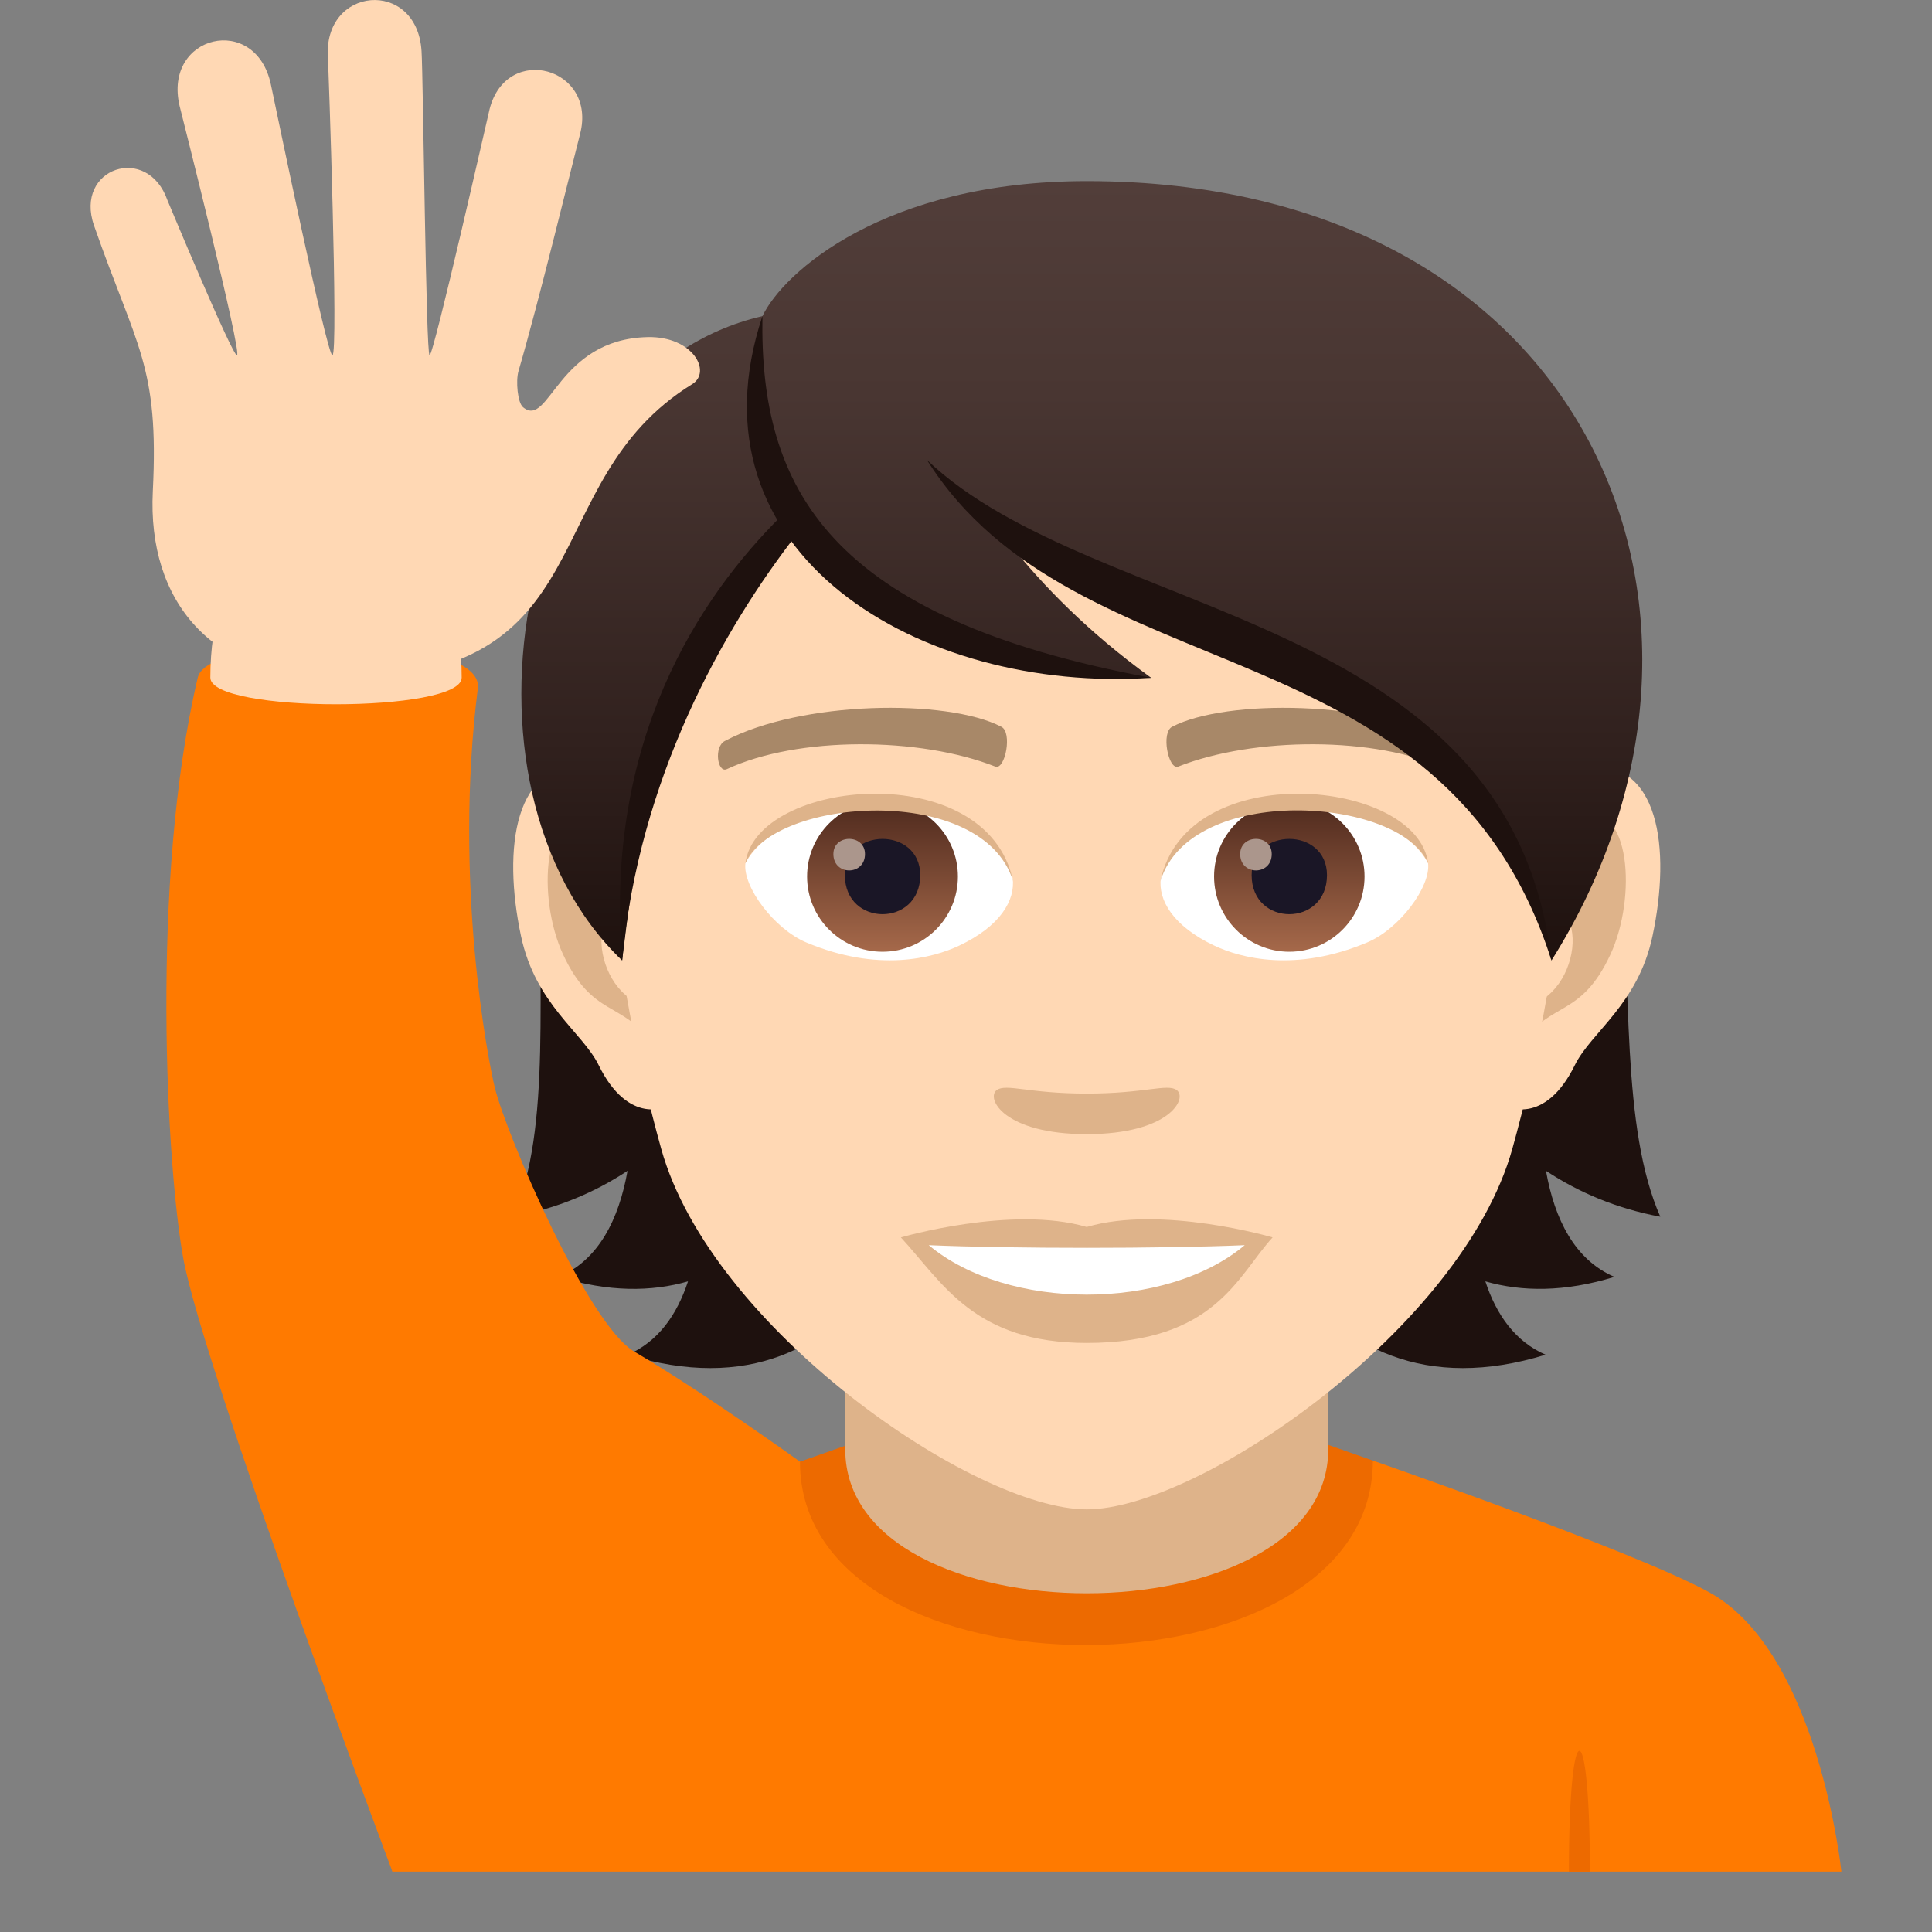 <?xml version="1.0" encoding="utf-8"?>
<!-- Generator: Adobe Illustrator 15.0.0, SVG Export Plug-In . SVG Version: 6.00 Build 0)  -->
<!DOCTYPE svg PUBLIC "-//W3C//DTD SVG 1.1//EN" "http://www.w3.org/Graphics/SVG/1.1/DTD/svg11.dtd">
<svg version="1.1" id="Layer_1" xmlns:x="http://ns.adobe.com/Extensibility/1.0/" xmlns:i="http://ns.adobe.com/AdobeIllustrator/10.0/" xmlns:graph="http://ns.adobe.com/Graphs/1.0/"
	 xmlns="http://www.w3.org/2000/svg" xmlns:xlink="http://www.w3.org/1999/xlink" xmlns:a="http://ns.adobe.com/AdobeSVGViewerExtensions/3.0/"
	 x="0px" y="0px" width="64px" height="64px" viewBox="0 0 64 64" enable-background="new 0 0 64 64" xml:space="preserve">
<rect x="0" y="0" width="64" height="64" fill="#808080" stroke="none"/>
<path fill="#FF7A00" d="M15.433,52.752c2.5-1.365,11.066-4.332,11.066-4.332l18.978-0.037c0,0,8.66,2.996,11.146,4.365
	C60.239,54.732,60.999,62,60.999,62H13C13,62,11.806,54.729,15.433,52.752z"/>
<path fill="#ED6A00" d="M52.667,62h-0.695C51.972,56.666,52.667,56.666,52.667,62z"/>
<path fill="#ED6A00" d="M26.5,48.42c0,8.123,18.978,8.086,18.978-0.037l-1.709-0.6H28.31L26.5,48.42z"/>
<path fill="#DEB38A" d="M28,48.01c0,6.359,16,6.359,16,0c0-2.164,0-7.035,0-7.035H28C28,40.975,28,45.846,28,48.01z"/>
<path fill="#1E110E" d="M51.212,38.785c1.082,0.714,2.33,1.247,3.787,1.52c-2.586-5.887,1.314-18.237-6.682-27.31
	c-11.27,0.337-12.828,36.722,2.883,31.882c-1-0.432-1.629-1.315-1.996-2.43c1.211,0.348,2.627,0.359,4.275-0.148
	C52.167,41.733,51.499,40.398,51.212,38.785z"/>
<path fill="#1E110E" d="M22.921,12.995c-7.996,9.073-3.334,21.423-5.922,27.31c1.457-0.272,2.707-0.806,3.789-1.52
	c-0.289,1.613-0.957,2.948-2.27,3.514c1.648,0.508,3.063,0.496,4.273,0.148c-0.367,1.114-0.992,1.998-1.992,2.43
	C36.509,49.717,34.192,13.332,22.921,12.995z"/>
<path id="Path_393_" fill="#FFD8B4" d="M52.442,25.392c-2.547,0.308-4.383,8.815-2.783,11.062c0.225,0.314,1.535,0.813,2.508-1.168
	c0.539-1.098,2.094-2.013,2.574-4.277C55.358,28.109,54.976,25.085,52.442,25.392z"/>
<path id="Path_392_" fill="#FFD8B4" d="M19.558,25.392c2.547,0.308,4.385,8.815,2.783,11.062c-0.225,0.314-1.537,0.813-2.508-1.168
	c-0.539-1.098-2.094-2.013-2.574-4.277C16.642,28.109,17.027,25.085,19.558,25.392z"/>
<path id="Path_391_" fill="#DEB38A" d="M52.372,27.023c-0.664,0.208-1.389,1.219-1.781,2.896c2.322-0.498,1.742,3.362-0.275,3.434
	c0.018,0.389,0.045,0.789,0.092,1.209c0.973-1.41,1.959-0.844,2.938-2.941C54.226,29.731,54.017,26.507,52.372,27.023z"/>
<path id="Path_366_" fill="#DEB38A" d="M21.41,29.915c-0.395-1.674-1.117-2.685-1.781-2.892c-1.645-0.516-1.855,2.708-0.975,4.598
	c0.979,2.098,1.967,1.531,2.939,2.941c0.049-0.422,0.074-0.822,0.092-1.21C19.687,33.258,19.117,29.445,21.41,29.915z"/>
<path fill="#FFD8B4" d="M35.999,9.034C24.97,9.034,19.658,18,20.322,29.527c0.137,2.317,0.783,5.661,1.58,8.524
	C23.556,44.005,32.283,50,35.999,50c3.717,0,12.443-5.995,14.1-11.949c0.797-2.863,1.441-6.207,1.578-8.524
	C52.341,18,47.03,9.034,35.999,9.034z"/>
<path id="Path_365_" fill="#A88868" d="M47.981,24.542c-2.521-1.333-7.35-1.399-9.146-0.47c-0.387,0.179-0.131,1.443,0.193,1.323
	c2.504-0.99,6.547-1.012,8.893,0.084C48.233,25.623,48.364,24.728,47.981,24.542z"/>
<path id="Path_364_" fill="#A88868" d="M24.019,24.542c2.521-1.333,7.346-1.399,9.146-0.47c0.383,0.179,0.131,1.443-0.193,1.323
	c-2.51-0.99-6.547-1.012-8.895,0.084C23.765,25.623,23.636,24.728,24.019,24.542z"/>
<path id="Path_356_" fill="#DEB38A" d="M38.976,36.107c-0.314-0.219-1.053,0.119-2.977,0.119c-1.92,0-2.66-0.338-2.977-0.119
	c-0.375,0.266,0.225,1.463,2.977,1.463C38.753,37.57,39.354,36.373,38.976,36.107z"/>
<path id="Path_355_" fill="#DEB38A" d="M35.999,40.645c-2.48-0.728-6.156,0.346-6.156,0.346c1.4,1.522,2.426,3.496,6.156,3.496
	c4.273,0,5.002-2.242,6.158-3.496C42.157,40.99,38.479,39.912,35.999,40.645z"/>
<path id="Path_354_" fill="#FFFFFF" d="M30.767,41.248c2.601,2.178,7.851,2.192,10.466,0C38.462,41.365,33.558,41.367,30.767,41.248
	z"/>
<path id="Path_353_" fill="#FFFFFF" d="M33.546,29.085c0.094,0.729-0.402,1.593-1.773,2.241c-0.873,0.411-2.684,0.896-5.066-0.107
	c-1.066-0.449-2.107-1.849-2.014-2.623C25.984,26.167,32.337,25.811,33.546,29.085z"/>
<g id="eye_20_" transform="translate(2.699, 0.332)">
	
		<linearGradient id="Oval_1_" gradientUnits="userSpaceOnUse" x1="-426.672" y1="477.134" x2="-426.672" y2="477.892" gradientTransform="matrix(6.57 0 0 -6.57 2829.814 3166.014)">
		<stop  offset="0" style="stop-color:#A6694A"/>
		<stop  offset="1" style="stop-color:#4F2A1E"/>
		<a:midPointStop  offset="0" style="stop-color:#A6694A"/>
		<a:midPointStop  offset="0.5" style="stop-color:#A6694A"/>
		<a:midPointStop  offset="1" style="stop-color:#4F2A1E"/>
	</linearGradient>
	<ellipse id="Oval_38_" fill="url(#Oval_1_)" cx="26.535" cy="28.704" rx="2.498" ry="2.492"/>
	<path id="Path_352_" fill="#1A1626" d="M25.289,28.658c0,1.725,2.496,1.725,2.496,0C27.785,27.058,25.289,27.058,25.289,28.658z"/>
	<path id="Path_351_" fill="#AB968C" d="M24.908,27.96c0,0.723,1.047,0.723,1.047,0C25.955,27.29,24.908,27.29,24.908,27.96z"/>
</g>
<path id="Path_350_" fill="#DEB38A" d="M33.558,29.182c-1.013-3.252-7.923-2.772-8.865-0.585
	C25.041,25.796,32.695,25.057,33.558,29.182z"/>
<path id="Path_349_" fill="#FFFFFF" d="M38.454,29.085c-0.096,0.729,0.4,1.593,1.773,2.241c0.871,0.411,2.684,0.896,5.064-0.107
	c1.07-0.449,2.109-1.849,2.016-2.623C46.019,26.167,39.661,25.811,38.454,29.085z"/>
<g id="eye-copy_20_" transform="translate(2.329, 0.332)">
	
		<linearGradient id="Oval_2_" gradientUnits="userSpaceOnUse" x1="-426.95" y1="477.134" x2="-426.95" y2="477.892" gradientTransform="matrix(6.57 0 0 -6.57 2845.485 3166.014)">
		<stop  offset="0" style="stop-color:#A6694A"/>
		<stop  offset="1" style="stop-color:#4F2A1E"/>
		<a:midPointStop  offset="0" style="stop-color:#A6694A"/>
		<a:midPointStop  offset="0.5" style="stop-color:#A6694A"/>
		<a:midPointStop  offset="1" style="stop-color:#4F2A1E"/>
	</linearGradient>
	<circle id="Oval_37_" fill="url(#Oval_2_)" cx="40.381" cy="28.704" r="2.492"/>
	<path id="Path_348_" fill="#1A1626" d="M39.133,28.658c0,1.725,2.496,1.725,2.496,0C41.629,27.058,39.133,27.058,39.133,28.658z"/>
	<path id="Path_347_" fill="#AB968C" d="M38.754,27.96c0,0.723,1.045,0.723,1.045,0C39.799,27.29,38.754,27.29,38.754,27.96z"/>
</g>
<path id="Path_346_" fill="#DEB38A" d="M38.442,29.182c1.012-3.251,7.92-2.786,8.865-0.585
	C46.958,25.796,39.306,25.057,38.442,29.182z"/>
<linearGradient id="SVGID_1_" gradientUnits="userSpaceOnUse" x1="35.836" y1="31.817" x2="35.836" y2="6">
	<stop  offset="0" style="stop-color:#1E110E"/>
	<stop  offset="0.282" style="stop-color:#31211E"/>
	<stop  offset="0.727" style="stop-color:#493632"/>
	<stop  offset="1" style="stop-color:#523E3A"/>
	<a:midPointStop  offset="0" style="stop-color:#1E110E"/>
	<a:midPointStop  offset="0.4" style="stop-color:#1E110E"/>
	<a:midPointStop  offset="1" style="stop-color:#523E3A"/>
</linearGradient>
<path fill="url(#SVGID_1_)" d="M36.001,6c-6.71,0-10.064,3.035-10.744,4.473c-8.113,1.852-10.723,15.515-4.648,21.345
	c0.754-6.211,1.48-10.201,5.617-14.405c2.412,3.227,7.423,5.042,11.91,5.042c-2.125-1.541-3.574-3.051-4.711-4.458
	c7.494,3.433,15.885,5.63,17.969,13.821C58.603,20.358,52.614,6,36.001,6z"/>
<path fill="#FF7A00" d="M6.552,22.441c0.357-1.523,9.518-1.535,9.277,0.36c-0.813,6.423,0.342,12.335,0.563,13.232
	c0.391,1.584,3.082,7.837,4.617,8.739c2.328,1.368,5.49,3.647,5.49,3.647L13,62c0,0-6.266-16.652-6.932-20.332
	C5.533,38.719,4.958,29.201,6.552,22.441z"/>
<path fill="#FFD8B4" d="M15.294,22.447c0,1.176-8.326,1.176-8.326,0C6.968,14.711,15.294,14.984,15.294,22.447z"/>
<path fill="#FFD8B4" d="M21.458,11.167c-3,0.064-3.258,3.041-4.129,2.325c-0.184-0.146-0.248-0.872-0.154-1.196
	c0.682-2.334,1.727-6.646,2.041-7.859c0.57-2.2-2.426-3.028-2.996-0.829c-0.029,0.108-1.859,8.194-1.99,8.162
	c-0.121-0.031-0.211-9.199-0.266-10.076c-0.148-2.425-3.301-2.162-3.098,0.26c0.008,0.098,0.354,9.816,0.145,9.816
	c-0.18,0-1.857-8.119-2.037-8.968c-0.5-2.377-3.58-1.657-3.025,0.707c0.021,0.091,2.096,8.261,1.9,8.261
	c-0.162,0-2.299-5.128-2.299-5.128C4.886,4.739,2.449,5.567,3.115,7.472c1.414,4.049,2.156,4.635,1.947,8.802
	c-0.182,3.628,1.936,6.22,6.074,6.226c9.045,0.014,6.484-6.492,11.793-9.774C23.589,12.318,22.955,11.137,21.458,11.167z"/>
<path fill="#1E110E" d="M25.257,10.471c-0.102,5.72,2.209,10,12.878,11.982C30.486,22.97,22.636,18.348,25.257,10.471z"/>
<path fill="#1E110E" d="M25.927,17.048c-2.785,2.746-5.912,7.504-5.318,14.769c0.553-6.004,3.313-10.949,5.811-14.152
	C26.242,17.472,26.078,17.266,25.927,17.048z"/>
<path fill="#1E110E" d="M30.705,15.235c5.595,5.341,19.345,4.994,20.689,16.582C47.806,20.545,35.647,23.074,30.705,15.235z"/>
</svg>
